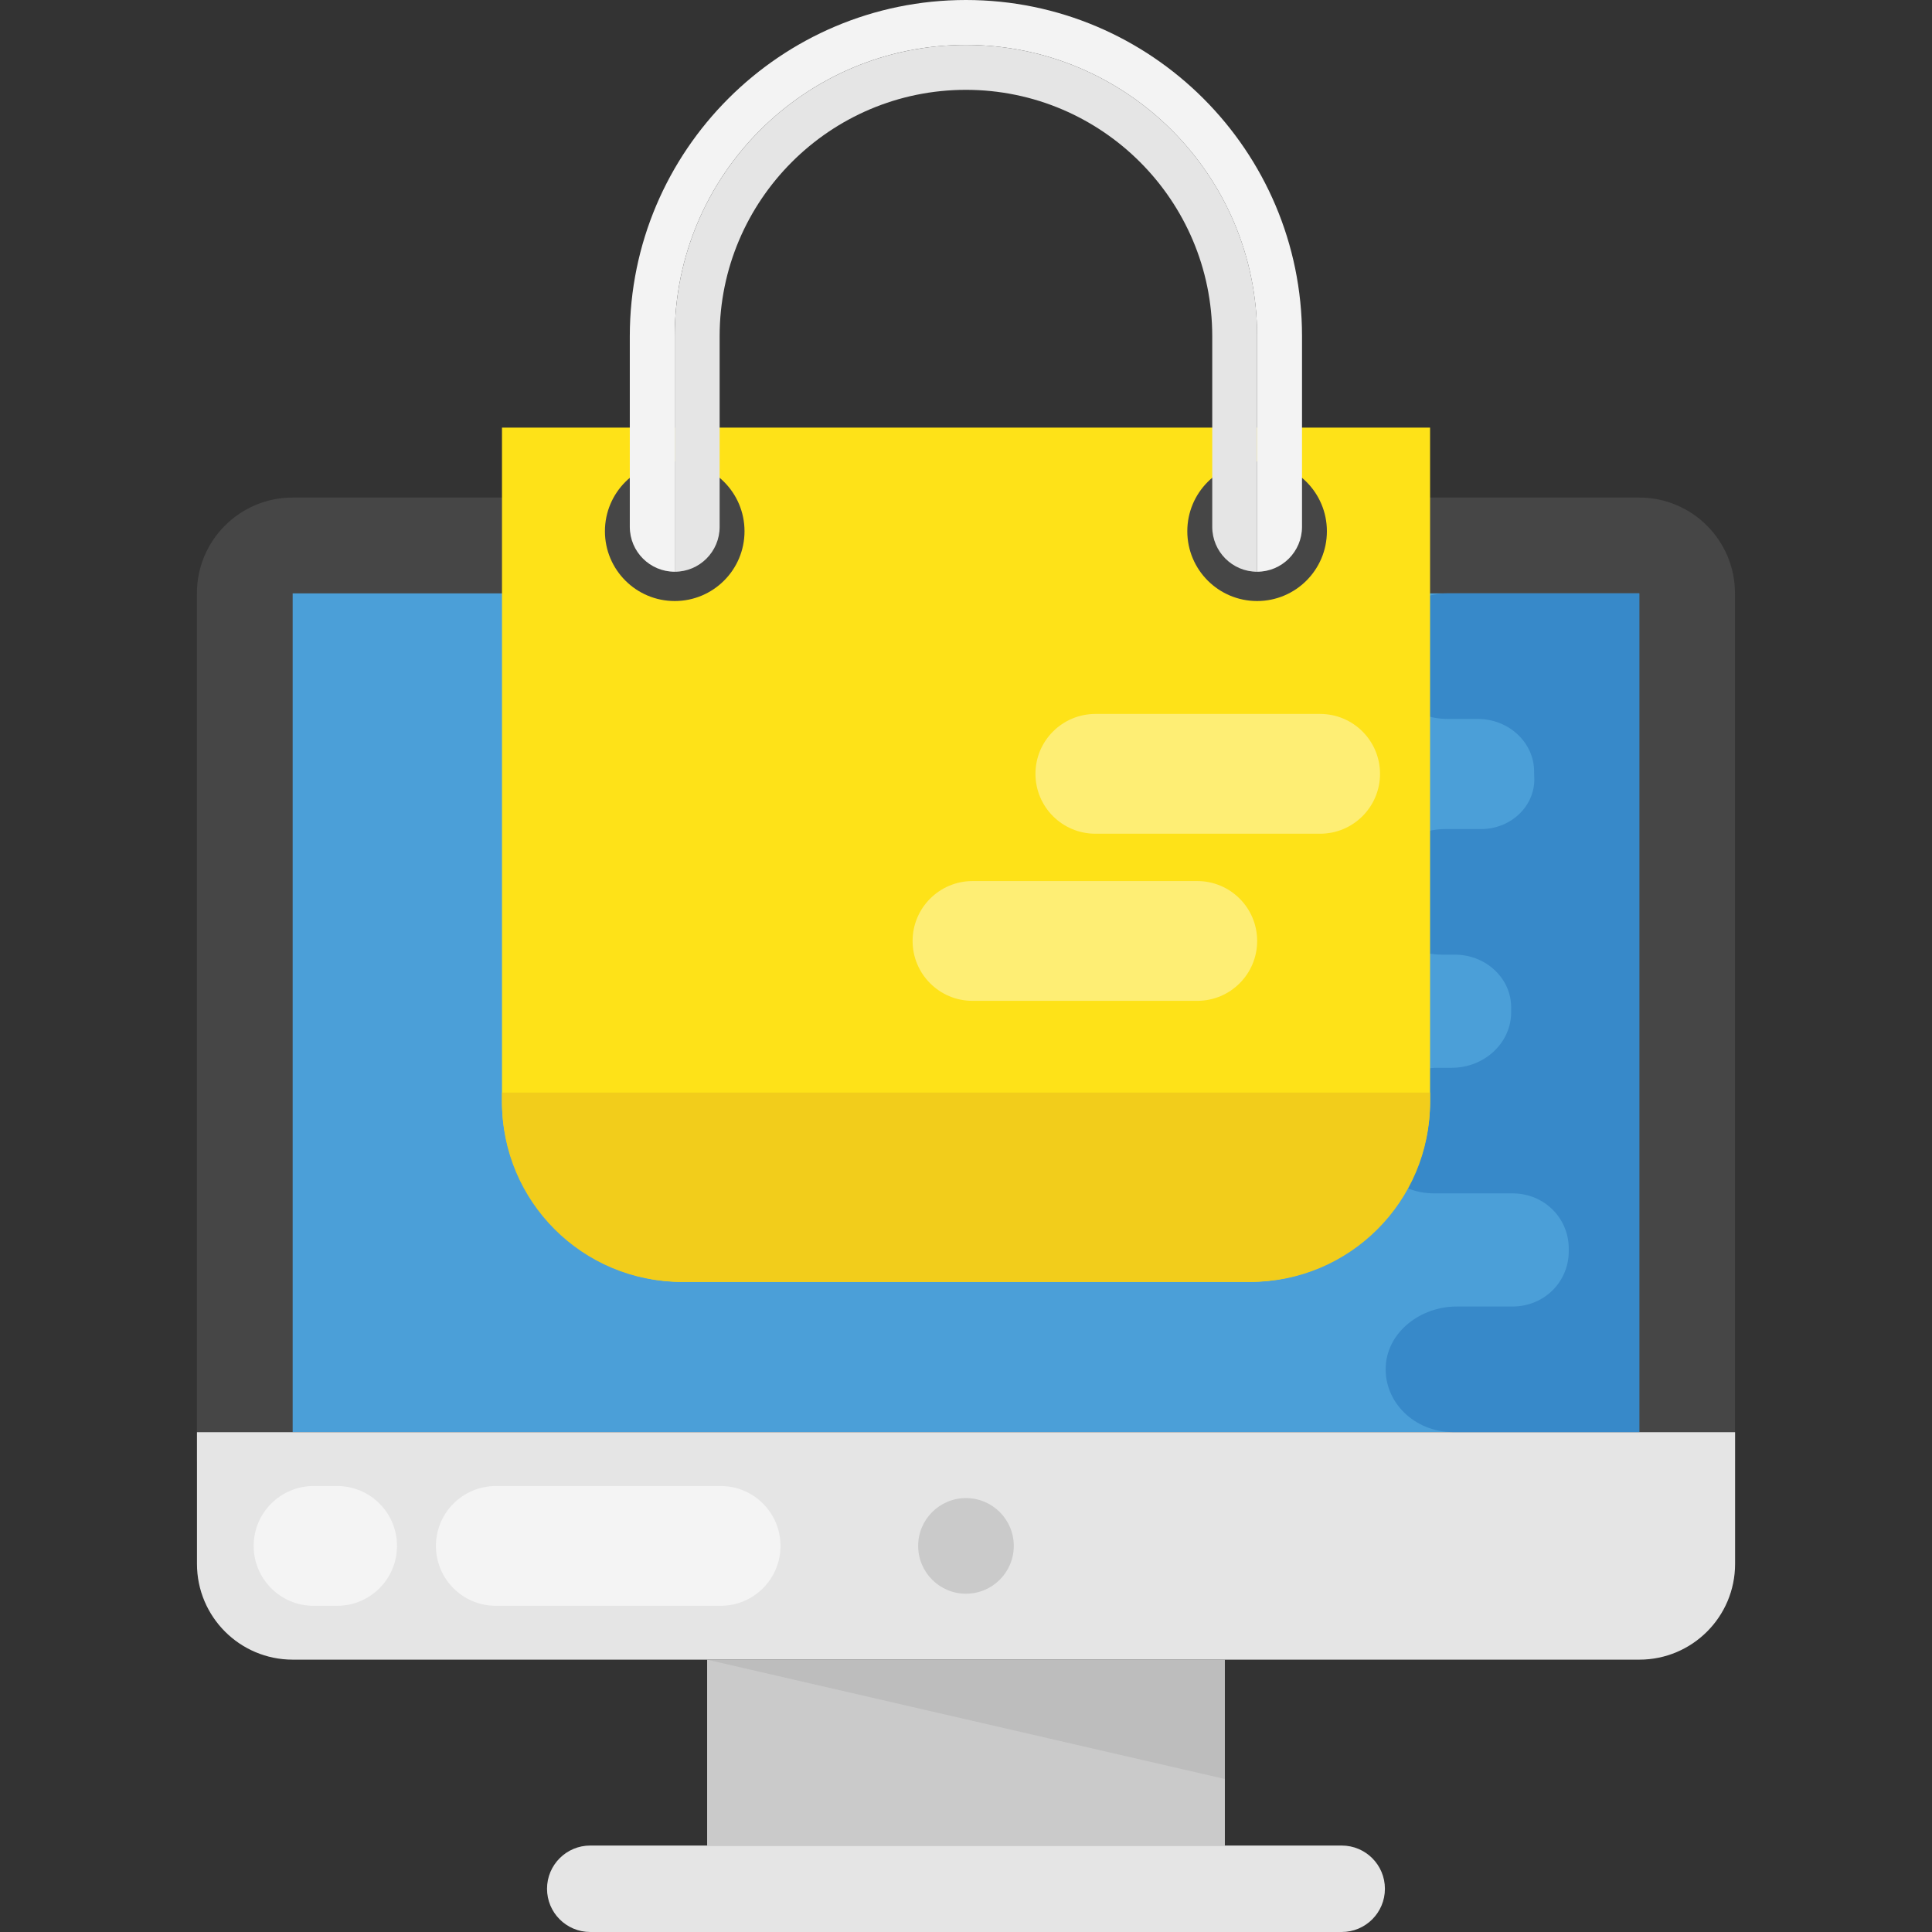 <?xml version="1.0" encoding="iso-8859-1"?>
<!-- Generator: Adobe Illustrator 19.0.0, SVG Export Plug-In . SVG Version: 6.00 Build 0)  -->
<svg version="1.1" id="Capa_1" xmlns="http://www.w3.org/2000/svg" xmlns:xlink="http://www.w3.org/1999/xlink" x="0px" y="0px"
	 viewBox="0 0 512 512" style="enable-background:new 0 0 512 512;" xml:space="preserve">
<rect x="0" y="0" width="512" height="512" fill="#333333" stroke="none"/>
<path style="fill:#464646;" d="M459.784,387.2V157.232c0-14.016-11.36-25.376-25.376-25.376H77.56
	c-14.016,0-25.376,11.36-25.376,25.376V387.2H459.784z"/>
<rect x="77.56" y="157.248" style="fill:#4B9FD8;" width="356.848" height="222.288"/>
<path style="fill:#E5E5E5;" d="M52.2,379.552v34.896c0,14.016,11.36,25.376,25.376,25.376H434.44
	c14.016,0,25.376-11.36,25.376-25.376v-34.896H52.2z"/>
<rect x="187.4" y="439.824" style="fill:#CACACA;" width="137.2" height="49.264"/>
<path style="fill:#E5E5E5;" d="M355.56,489.088H156.424c-6.336,0-11.456,5.136-11.456,11.456l0,0c0,6.32,5.12,11.456,11.456,11.456
	H355.56c6.336,0,11.456-5.136,11.456-11.456l0,0C367.016,494.208,361.896,489.088,355.56,489.088z"/>
<g>
	<polygon style="fill:#CACACA;" points="256.008,422.368 255.992,422.368 255.976,422.368 	"/>
	<polygon style="fill:#CACACA;" points="255.976,397.008 255.992,397.008 256.008,397.008 	"/>
	<circle style="fill:#CACACA;" cx="255.992" cy="409.68" r="12.672"/>
</g>
<g style="opacity:0.07;">
	<polygon style="fill:#010101;" points="187.4,439.824 324.584,471.44 324.584,439.824 	"/>
</g>
<path style="fill:#3789C9;" d="M383.656,157.248c-9.856,0-17.84,7.456-17.84,16.64s7.984,16.64,17.84,16.64h7.984
	c8.24,0,14.96,6.304,14.912,14v0.176c0,0.336,0.016,0.688,0.032,1.024c0.496,7.584-5.952,13.984-14.096,13.984h-9.36
	c-9.648,0-18.304,6.752-18.816,15.744c-0.544,9.6,7.648,17.536,17.808,17.536h3.408c8.288,0,14.992,6.304,14.944,14.032v0.96v0.192
	c0.048,8.144-7.04,14.8-15.76,14.8h-3.632c-9.648,0-18.304,6.752-18.816,15.744c-0.544,9.6,7.648,17.536,17.808,17.536h20.72
	c8.624,0,15.04,6.752,14.944,14.8c0,0.064,0,0.128,0,0.192s0,0.128,0,0.192c0.096,8.048-6.32,14.8-14.944,14.8h-14.736
	c-9.648,0-18.304,6.752-18.816,15.744c-0.544,9.6,7.648,17.536,17.808,17.536h49.392V157.248H383.656z"/>
<g>
	<path style="fill:#F4F4F4;" d="M115.528,409.68c0,8.768,7.104,15.872,15.872,15.872h59.568c8.768,0,15.872-7.104,15.872-15.872
		s-7.104-15.872-15.872-15.872H131.4C122.632,393.824,115.528,400.928,115.528,409.68z"/>
	<path style="fill:#F4F4F4;" d="M67.224,409.68c0,8.768,7.104,15.872,15.872,15.872h6.24c8.768,0,15.872-7.104,15.872-15.872
		s-7.104-15.872-15.872-15.872h-6.24C74.328,393.824,67.224,400.928,67.224,409.68z"/>
</g>
<path style="fill:#FEE218;" d="M330.984,339.712H181.032c-26.512,0-48-21.488-48-48V113.328h245.952v178.384
	C378.984,318.224,357.496,339.712,330.984,339.712z"/>
<path style="fill:#F2CD1B;" d="M133.032,289.552v2.56c0,26.288,21.312,47.6,47.6,47.6h150.752c26.288,0,47.6-21.312,47.6-47.6v-2.56
	H133.032z"/>
<g>
	<circle style="fill:#464646;" cx="178.808" cy="140.784" r="18.496"/>
	<circle style="fill:#464646;" cx="333.144" cy="140.784" r="18.496"/>
</g>
<path style="fill:#F3F3F3;" d="M255.976,0c-49.12,0-89.072,39.968-89.072,89.072v50.544c0,6.576,5.328,11.904,11.904,11.904V89.072
	c0-42.624,34.56-77.168,77.168-77.168c42.624,0,77.168,34.56,77.168,77.168v62.448c6.576,0,11.904-5.328,11.904-11.904V89.072
	C345.048,39.968,305.08,0,255.976,0z"/>
<path style="fill:#E5E5E5;" d="M255.976,11.904c-42.624,0-77.168,34.56-77.168,77.168v62.448c6.576,0,11.904-5.328,11.904-11.904
	V89.072c0-36,29.28-65.264,65.264-65.264c36,0,65.28,29.264,65.28,65.264v50.544c0,6.576,5.328,11.904,11.904,11.904l0,0V89.072
	C333.144,46.448,298.6,11.904,255.976,11.904z"/>
<g style="opacity:0.4;">
	<path style="fill:#FFFFFF;" d="M241.848,249.36c0,8.768,7.104,15.872,15.872,15.872h59.568c8.768,0,15.872-7.104,15.872-15.872
		c0-8.768-7.104-15.872-15.872-15.872H257.72C248.952,233.504,241.848,240.608,241.848,249.36z"/>
</g>
<g style="opacity:0.4;">
	<path style="fill:#FFFFFF;" d="M274.408,205.072c0,8.768,7.104,15.872,15.872,15.872h59.568c8.768,0,15.872-7.104,15.872-15.872
		s-7.104-15.872-15.872-15.872H290.28C281.512,189.216,274.408,196.32,274.408,205.072z"/>
</g>
<g>
</g>
<g>
</g>
<g>
</g>
<g>
</g>
<g>
</g>
<g>
</g>
<g>
</g>
<g>
</g>
<g>
</g>
<g>
</g>
<g>
</g>
<g>
</g>
<g>
</g>
<g>
</g>
<g>
</g>
</svg>
